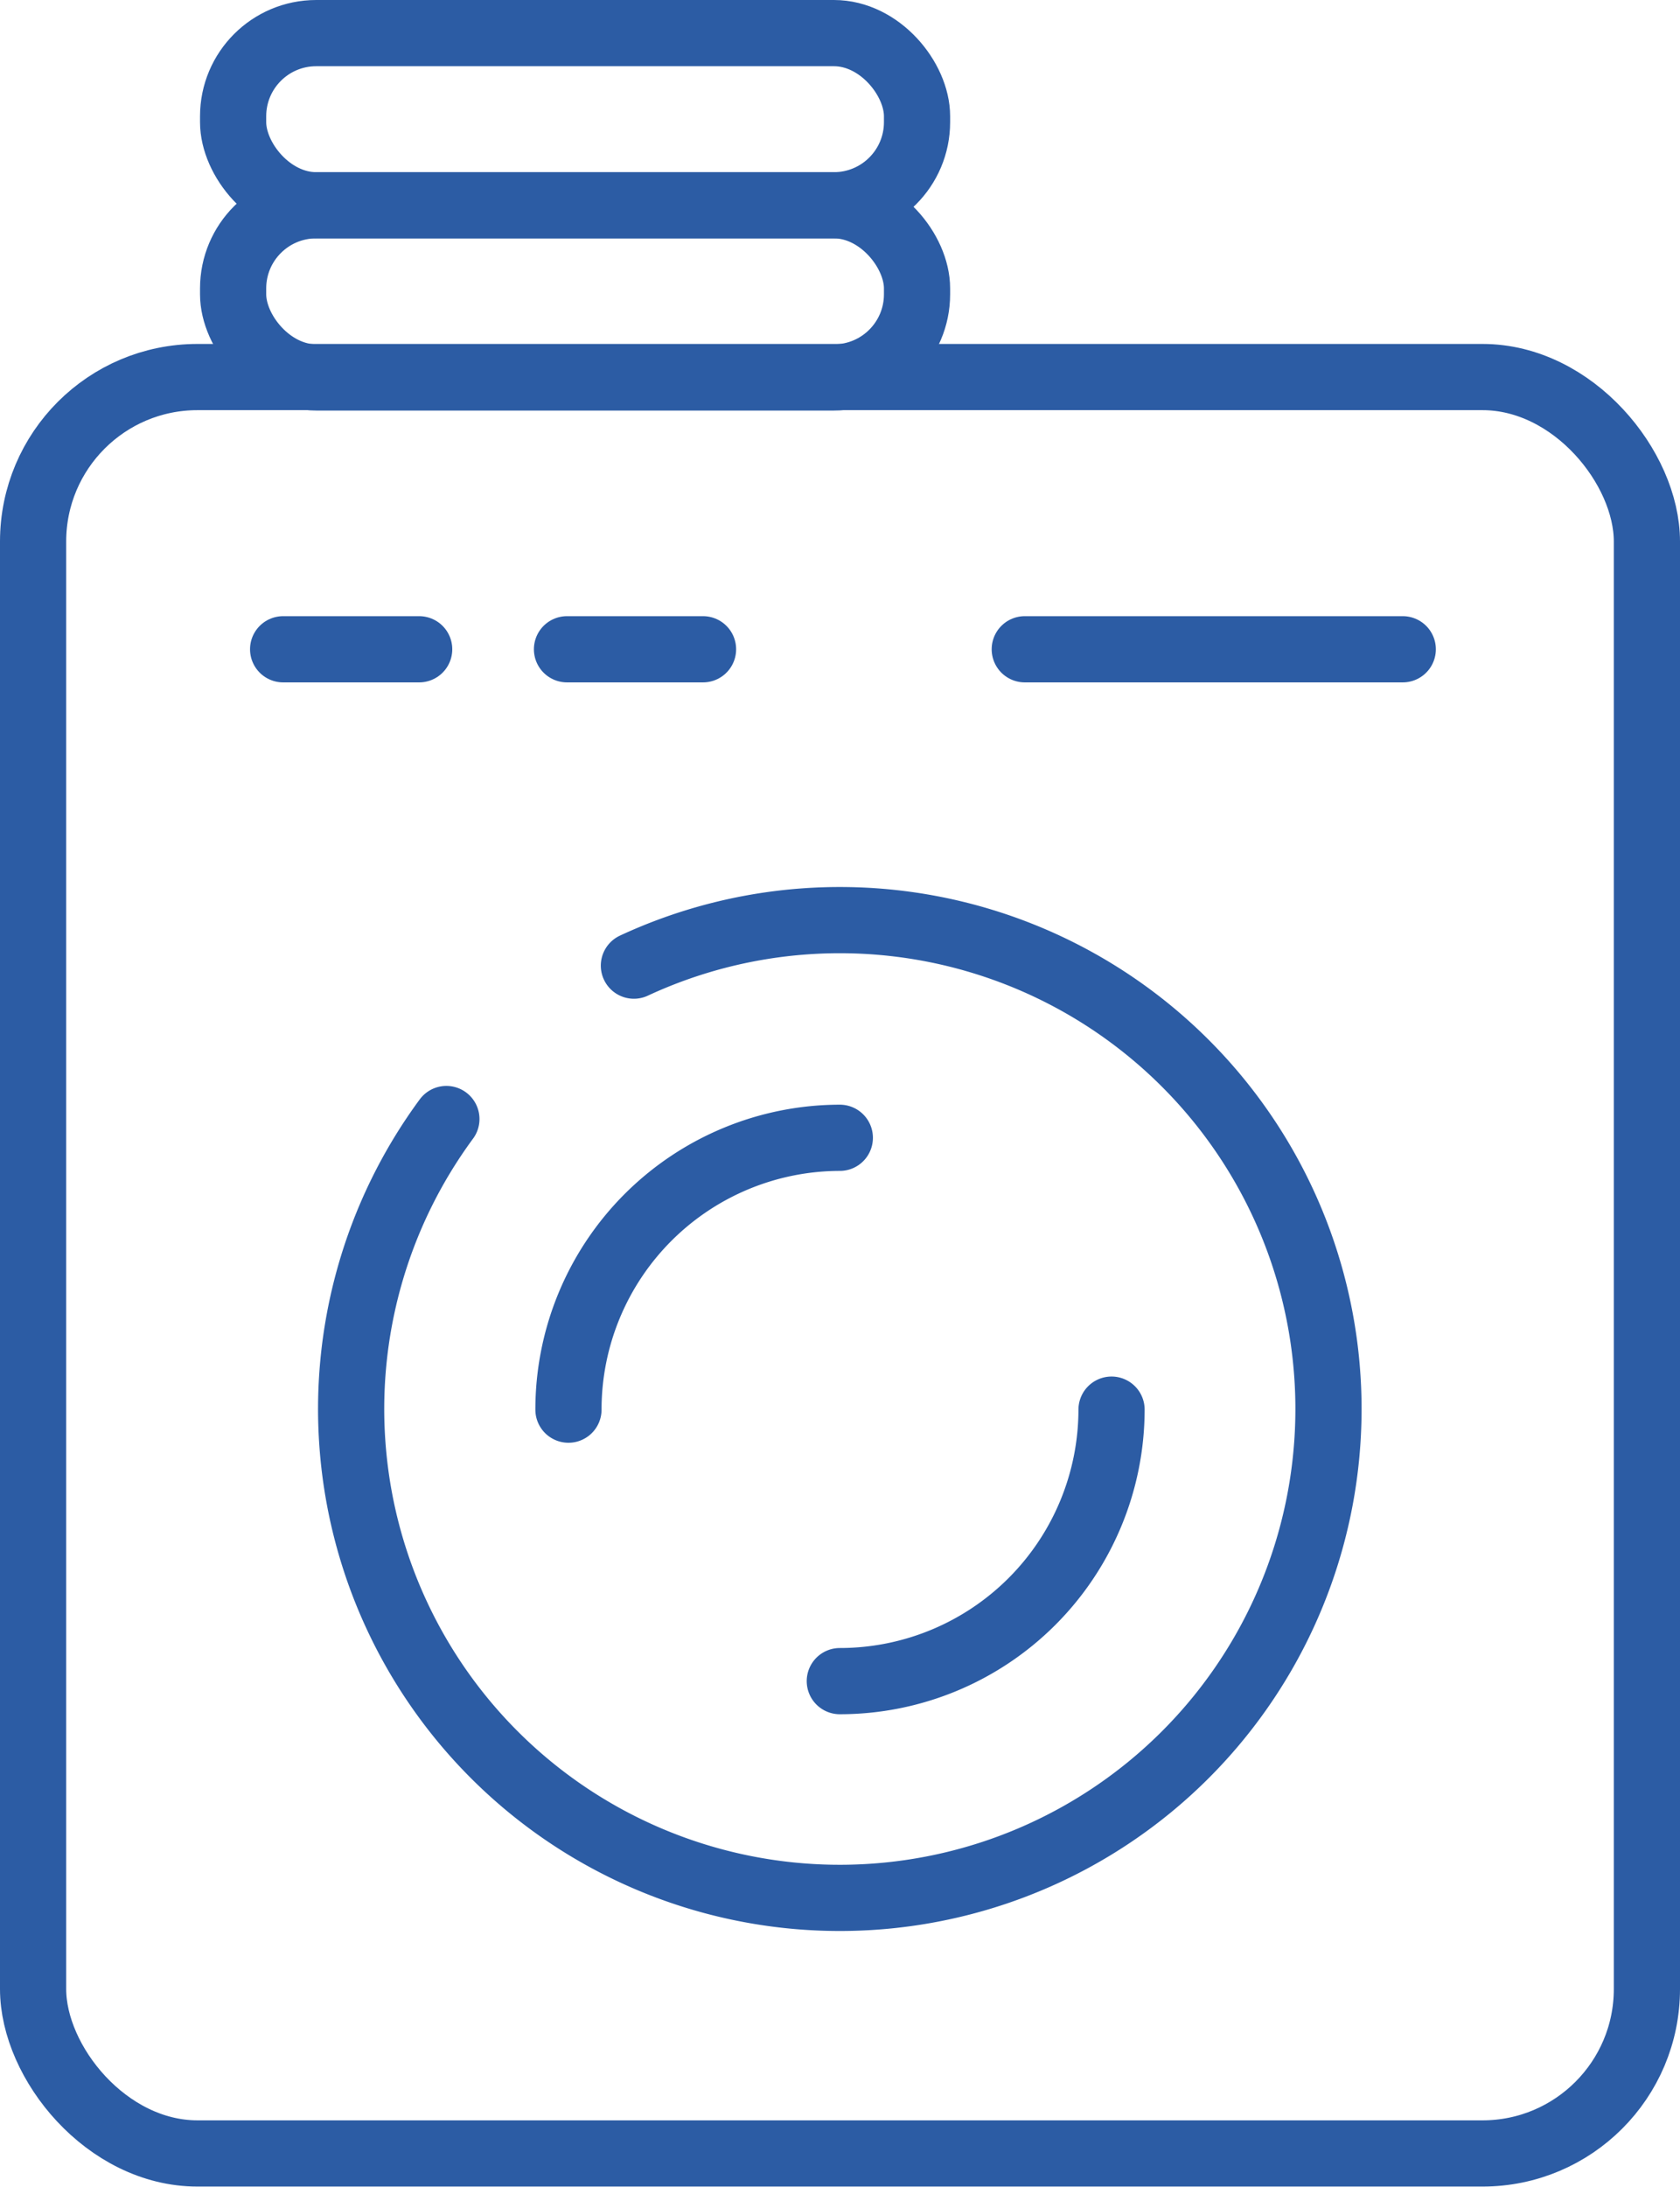 <svg xmlns="http://www.w3.org/2000/svg" viewBox="0 0 45.69 59.45"><defs><style>.cls-1{fill:none;stroke:#2c5ca4;stroke-linecap:round;stroke-linejoin:round;stroke-width:1.8px;}</style></defs><g id="Layer_2" data-name="Layer 2"><g id="Calque_1" data-name="Calque 1"><rect class="cls-1" x="0.9" y="10.25" width="43.89" height="48.29" rx="4.47"/><path class="cls-1" d="M17.24,26.25a13.29,13.29,0,1,1-5.1,4.17"/><path class="cls-1" d="M15.46,38.32a7.39,7.39,0,0,1,7.38-7.39"/><path class="cls-1" d="M30.23,38.32a7.39,7.39,0,0,1-7.39,7.38"/><line class="cls-1" x1="7.7" y1="17.65" x2="11.4" y2="17.65"/><line class="cls-1" x1="15.42" y1="17.65" x2="19.12" y2="17.65"/><line class="cls-1" x1="27.87" y1="17.65" x2="38.15" y2="17.65"/><rect class="cls-1" x="6.34" y="5.58" width="18.6" height="4.68" rx="2.26"/><rect class="cls-1" x="6.34" y="0.9" width="18.6" height="4.68" rx="2.26"/></g></g></svg>